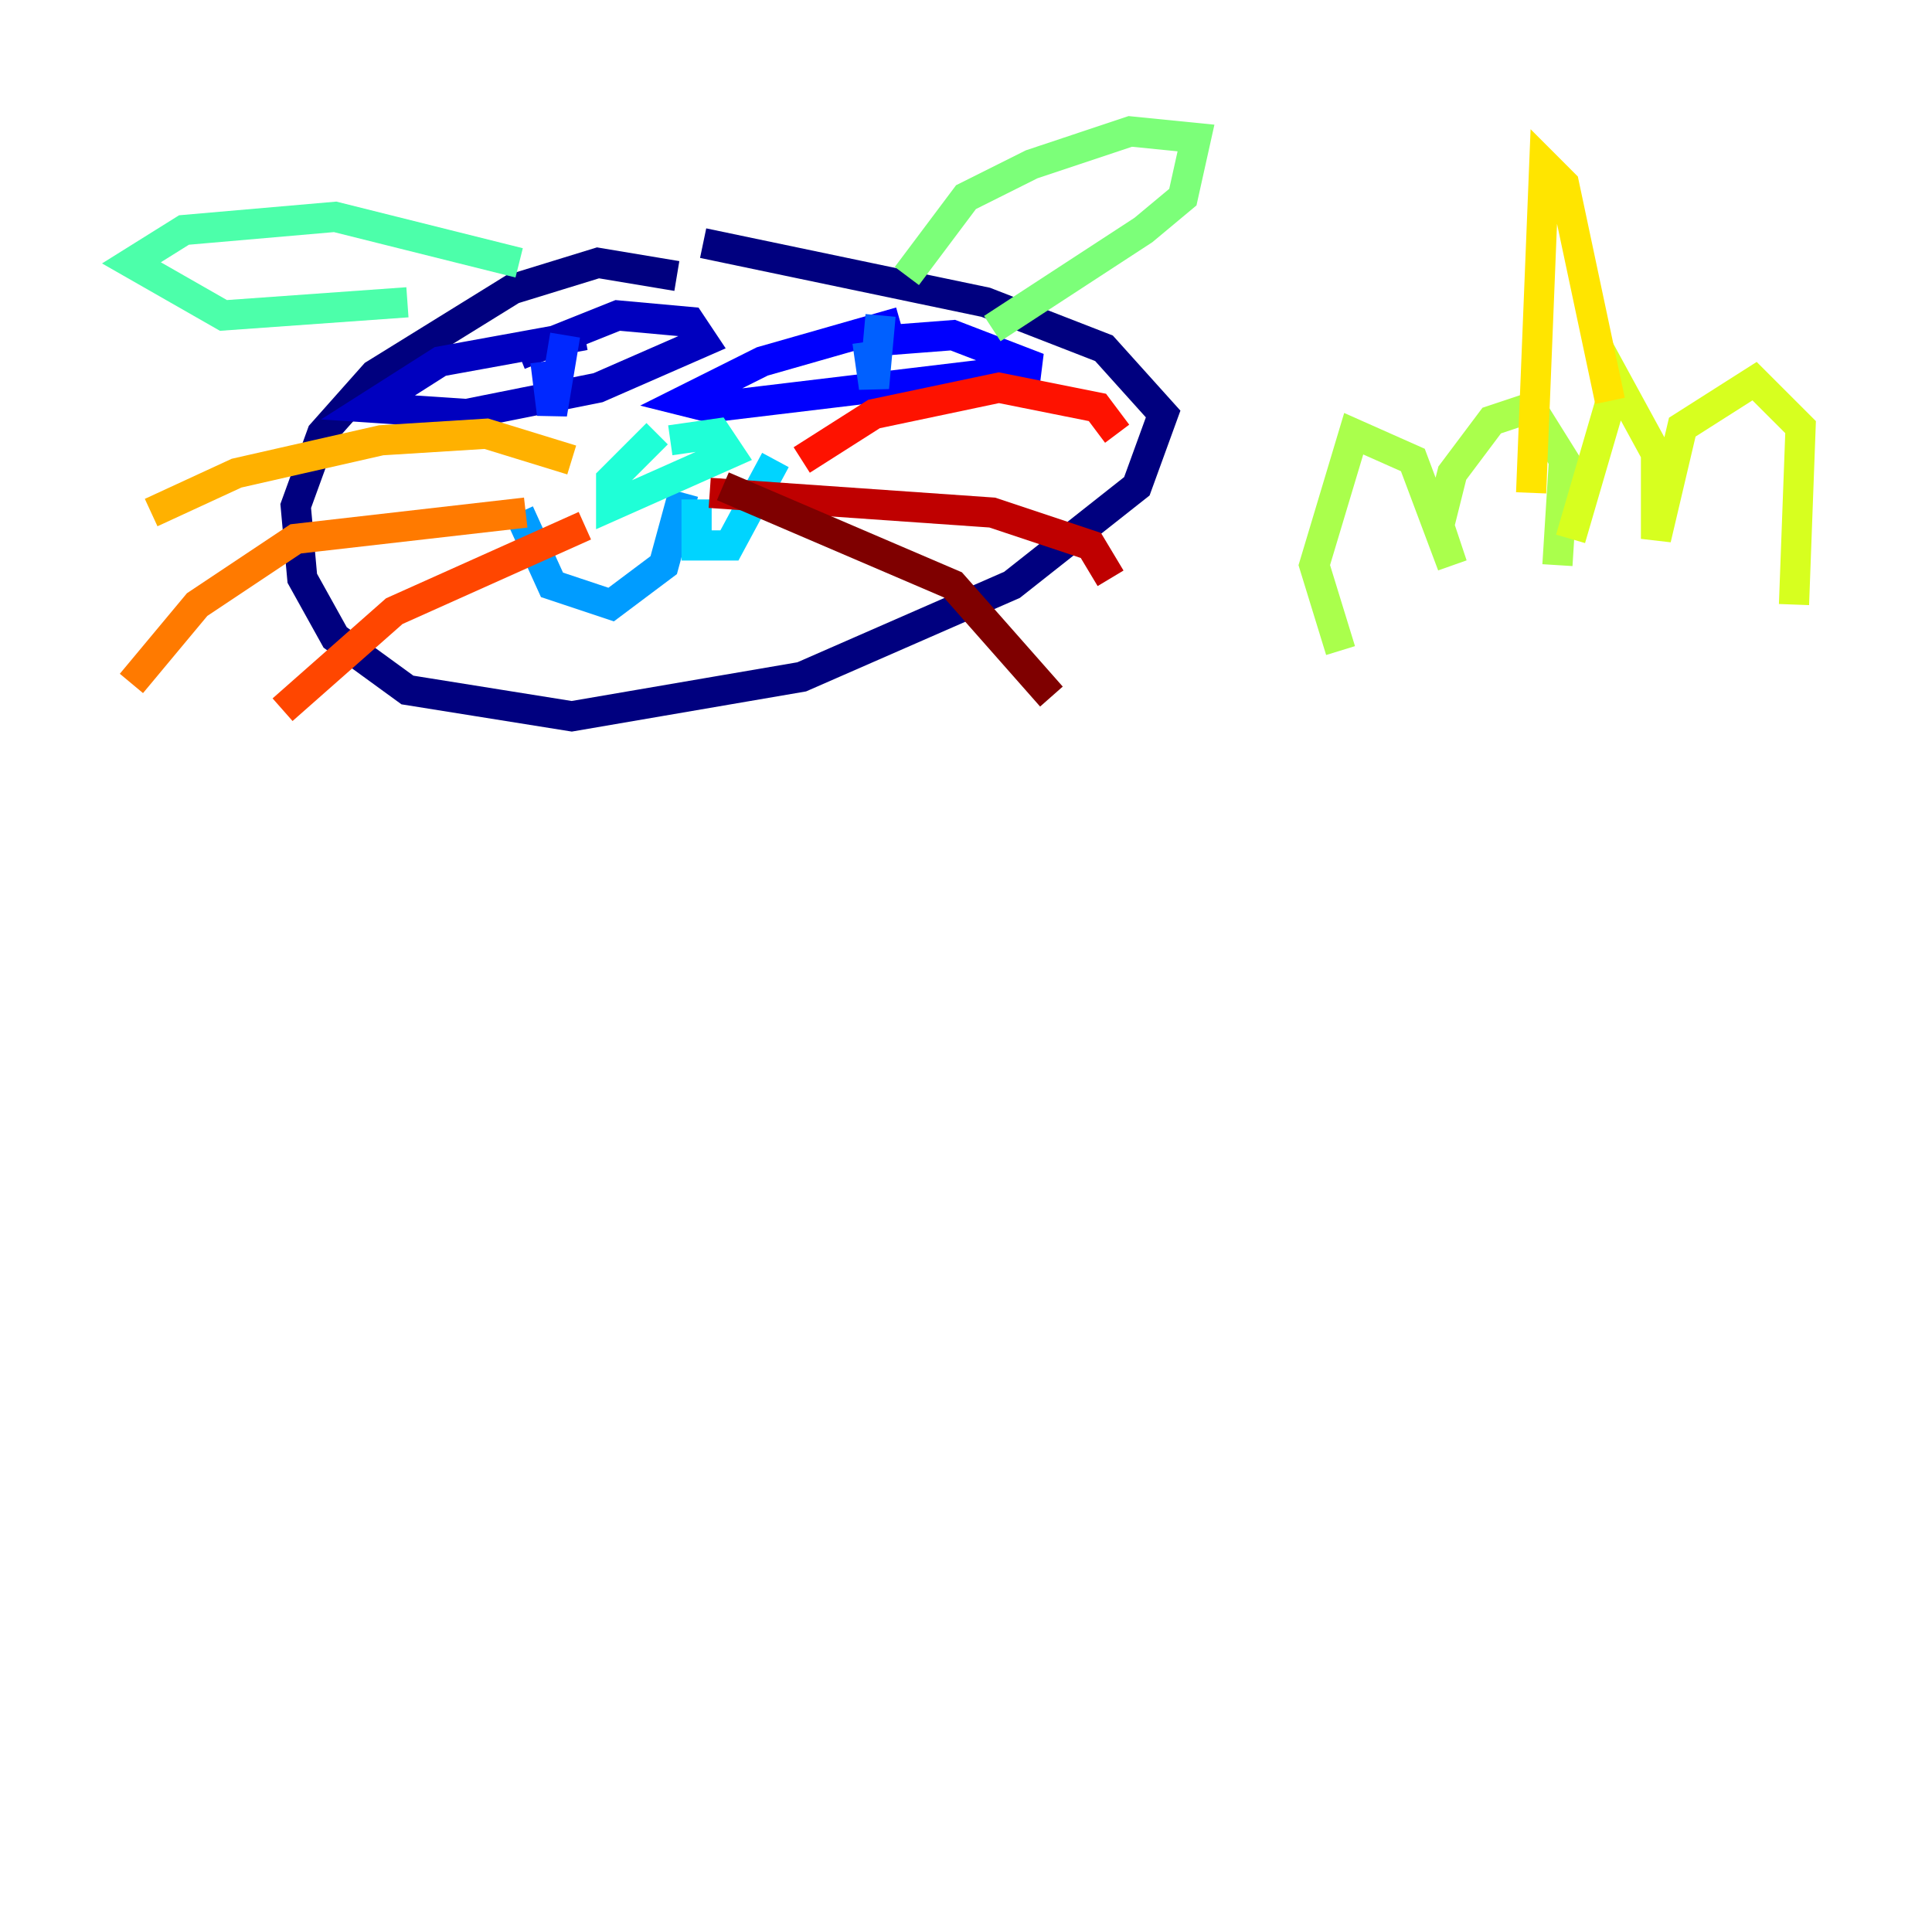 <?xml version="1.0" encoding="utf-8" ?>
<svg baseProfile="tiny" height="128" version="1.2" viewBox="0,0,128,128" width="128" xmlns="http://www.w3.org/2000/svg" xmlns:ev="http://www.w3.org/2001/xml-events" xmlns:xlink="http://www.w3.org/1999/xlink"><defs /><polyline fill="none" points="44.843,18.286 39.619,17.415 33.959,19.157 24.816,24.816 21.333,28.735 19.592,33.524 20.027,38.313 22.204,42.231 26.993,45.714 37.878,47.456 53.116,44.843 67.048,38.748 75.32,32.218 77.061,27.429 73.143,23.075 65.306,20.027 46.585,16.109" stroke="#00007f" stroke-width="2" /><polyline fill="none" points="38.748,22.204 29.17,23.946 24.381,26.993 30.912,27.429 39.619,25.687 46.585,22.64 45.714,21.333 40.925,20.898 34.395,23.51" stroke="#0000bf" stroke-width="2" /><polyline fill="none" points="59.646,21.333 50.503,23.946 45.279,26.558 47.02,26.993 68.789,24.381 63.129,22.204 57.469,22.64" stroke="#0000fe" stroke-width="2" /><polyline fill="none" points="36.136,23.946 36.571,27.429 37.442,22.204" stroke="#0028ff" stroke-width="2" /><polyline fill="none" points="57.469,22.64 57.905,25.687 58.34,20.898" stroke="#0060ff" stroke-width="2" /><polyline fill="none" points="34.395,33.959 36.571,38.748 40.49,40.054 43.973,37.442 45.279,32.653" stroke="#009cff" stroke-width="2" /><polyline fill="none" points="46.15,33.088 46.15,36.136 48.327,36.136 51.374,30.476" stroke="#00d4ff" stroke-width="2" /><polyline fill="none" points="43.537,28.735 40.49,31.782 40.49,33.524 48.327,30.041 47.456,28.735 44.408,29.17" stroke="#1fffd7" stroke-width="2" /><polyline fill="none" points="34.395,17.415 22.204,14.367 12.191,15.238 8.707,17.415 14.803,20.898 26.993,20.027" stroke="#4cffaa" stroke-width="2" /><polyline fill="none" points="60.082,18.286 64.0,13.061 68.354,10.884 74.884,8.707 79.238,9.143 78.367,13.061 75.755,15.238 65.742,21.769" stroke="#7cff79" stroke-width="2" /><polyline fill="none" points="88.816,43.102 87.075,37.442 89.687,28.735 93.605,30.476 96.218,37.442 95.347,34.83 96.218,31.347 98.83,27.864 101.442,26.993 103.619,30.476 103.184,37.442" stroke="#aaff4c" stroke-width="2" /><polyline fill="none" points="104.054,35.701 107.102,25.252 109.714,30.041 109.714,35.701 111.456,28.299 116.245,25.252 119.293,28.299 118.857,40.054" stroke="#d7ff1f" stroke-width="2" /><polyline fill="none" points="101.442,32.653 102.313,10.884 103.619,12.191 106.667,26.558" stroke="#ffe500" stroke-width="2" /><polyline fill="none" points="37.878,30.476 32.218,28.735 25.252,29.17 15.674,31.347 10.014,33.959" stroke="#ffb100" stroke-width="2" /><polyline fill="none" points="34.83,33.959 19.592,35.701 13.061,40.054 8.707,45.279" stroke="#ff7a00" stroke-width="2" /><polyline fill="none" points="38.748,34.83 26.122,40.49 18.721,47.02" stroke="#ff4600" stroke-width="2" /><polyline fill="none" points="53.116,30.476 57.905,27.429 66.177,25.687 72.707,26.993 74.014,28.735" stroke="#fe1200" stroke-width="2" /><polyline fill="none" points="47.02,32.653 65.742,33.959 72.272,36.136 73.578,38.313" stroke="#bf0000" stroke-width="2" /><polyline fill="none" points="47.891,32.218 63.129,38.748 69.66,46.15" stroke="#7f0000" stroke-width="2" /></svg>